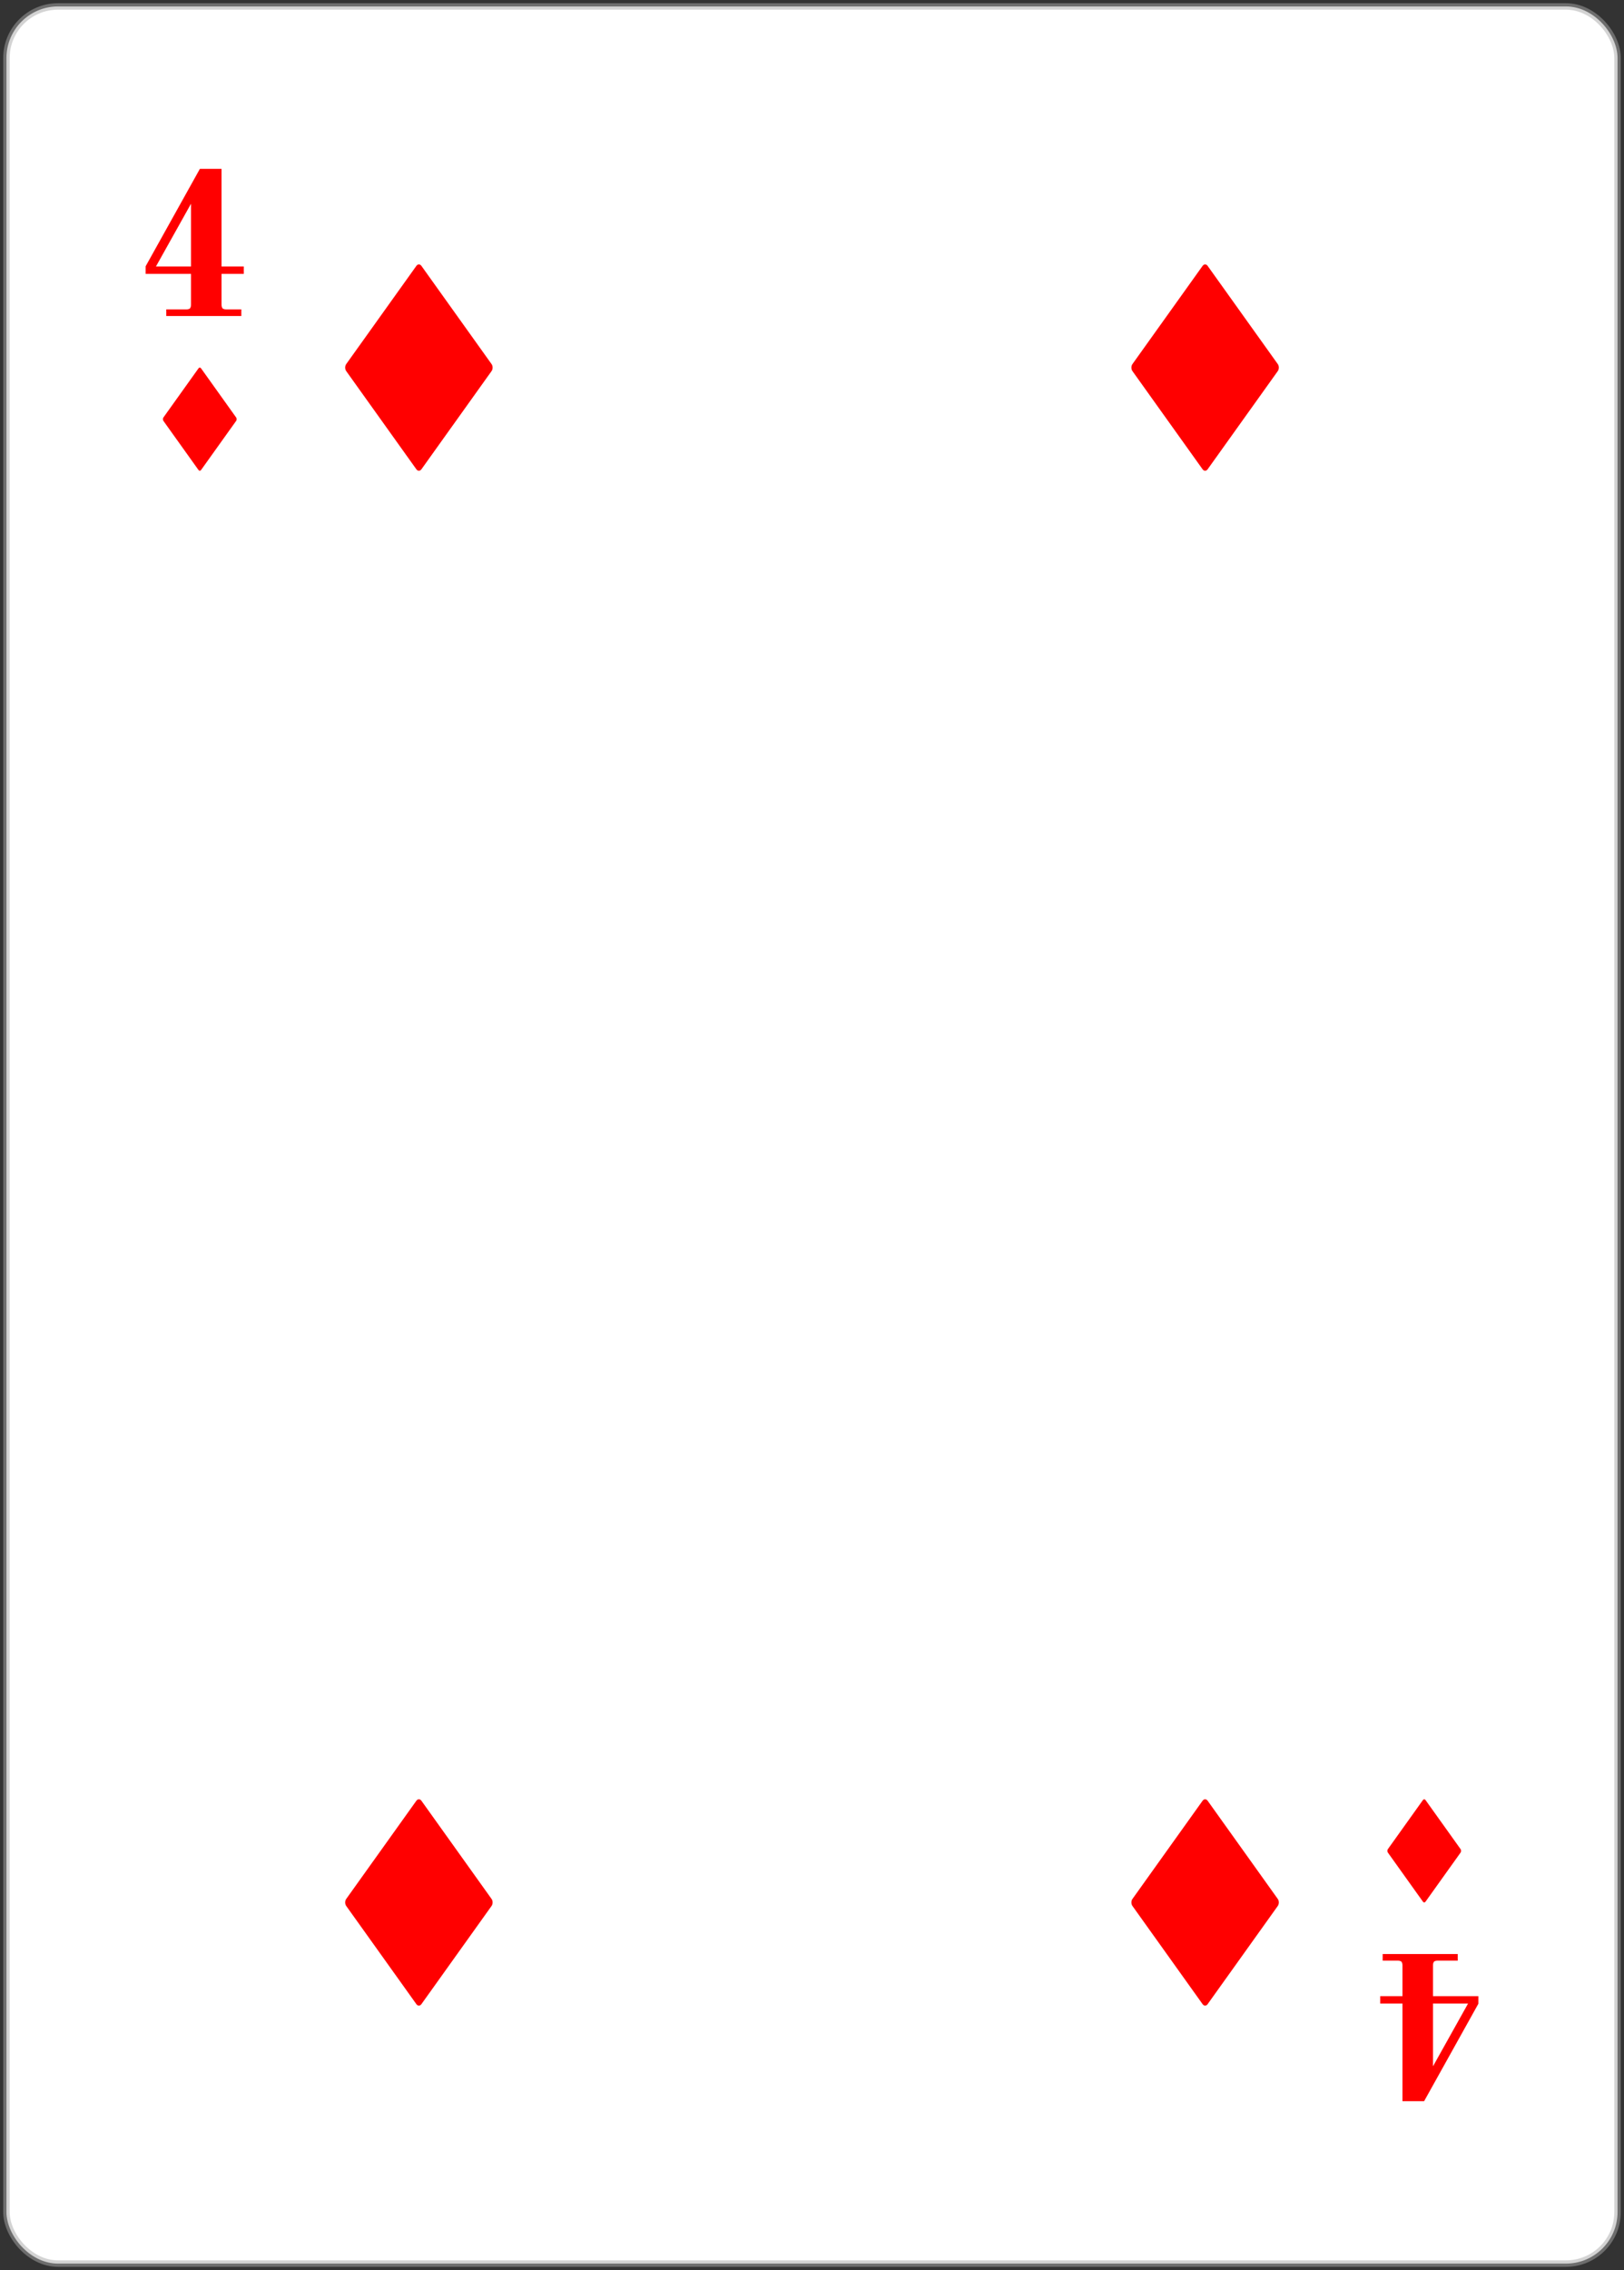 <svg width="252" height="352" viewBox="0 0 252 352" fill="none" xmlns="http://www.w3.org/2000/svg">
<rect x="0" y="0" width="252" height="352" fill="#333333" stroke="none"/>
<rect x="1" y="1" width="250" height="350" rx="8" fill="white"/>
<rect x="1" y="1" width="250" height="350" rx="8" stroke="#A8A8A8" stroke-opacity="0.5"/>
<path d="M25.8 47.976H28.872C29.171 47.976 29.373 47.923 29.48 47.816C29.587 47.688 29.64 47.485 29.64 47.208V42.472H22.6V41.288L31.016 26.184H34.376V41.32H37.832V42.472H34.376V47.208C34.376 47.485 34.429 47.688 34.536 47.816C34.664 47.923 34.867 47.976 35.144 47.976H37.448V49H25.8V47.976ZM24.2 41.32H29.64V31.592L24.2 41.32Z" fill="#FF0000"/>
<path d="M226.2 304.024H223.128C222.829 304.024 222.627 304.077 222.52 304.184C222.413 304.312 222.36 304.515 222.36 304.792V309.528H229.4V310.712L220.984 325.816H217.624V310.68H214.168V309.528H217.624V304.792C217.624 304.515 217.571 304.312 217.464 304.184C217.336 304.077 217.133 304.024 216.856 304.024H214.552V303H226.2V304.024ZM227.8 310.68H222.36V320.408L227.8 310.68Z" fill="#FF0000"/>
<g clip-path="url(#clip0_8_1057)">
<path d="M31.194 72.887C31.087 73.037 30.913 73.037 30.806 72.887L25.362 65.272C25.254 65.121 25.254 64.878 25.362 64.728L30.806 57.112C30.913 56.962 31.087 56.962 31.194 57.112L36.639 64.728C36.746 64.878 36.746 65.121 36.639 65.272L31.194 72.887Z" fill="#FF0000"/>
</g>
<g clip-path="url(#clip1_8_1057)">
<path d="M65.388 72.775C65.173 73.074 64.827 73.074 64.612 72.775L53.724 57.544C53.508 57.243 53.508 56.756 53.724 56.456L64.612 41.224C64.827 40.924 65.173 40.924 65.388 41.224L76.277 56.456C76.492 56.756 76.492 57.243 76.277 57.544L65.388 72.775Z" fill="#FF0000"/>
</g>
<g clip-path="url(#clip2_8_1057)">
<path d="M187.388 310.775C187.173 311.074 186.827 311.074 186.612 310.775L175.724 295.544C175.508 295.243 175.508 294.756 175.724 294.456L186.612 279.224C186.827 278.924 187.173 278.924 187.388 279.224L198.277 294.456C198.492 294.756 198.492 295.243 198.277 295.544L187.388 310.775Z" fill="#FF0000"/>
</g>
<g clip-path="url(#clip3_8_1057)">
<path d="M187.388 72.775C187.173 73.074 186.827 73.074 186.612 72.775L175.724 57.544C175.508 57.243 175.508 56.756 175.724 56.456L186.612 41.224C186.827 40.924 187.173 40.924 187.388 41.224L198.277 56.456C198.492 56.756 198.492 57.243 198.277 57.544L187.388 72.775Z" fill="#FF0000"/>
</g>
<g clip-path="url(#clip4_8_1057)">
<path d="M65.388 310.775C65.173 311.074 64.827 311.074 64.612 310.775L53.724 295.544C53.508 295.243 53.508 294.756 53.724 294.456L64.612 279.224C64.827 278.924 65.173 278.924 65.388 279.224L76.277 294.456C76.492 294.756 76.492 295.243 76.277 295.544L65.388 310.775Z" fill="#FF0000"/>
</g>
<g clip-path="url(#clip5_8_1057)">
<path d="M221.194 279.113C221.087 278.963 220.913 278.963 220.806 279.113L215.362 286.728C215.254 286.878 215.254 287.122 215.362 287.272L220.806 294.888C220.913 295.038 221.087 295.038 221.194 294.888L226.639 287.272C226.746 287.122 226.746 286.878 226.639 286.728L221.194 279.113Z" fill="#FF0000"/>
</g>
<defs>
<clipPath id="clip0_8_1057">
<rect width="16" height="16" fill="white" transform="translate(23 57)"/>
</clipPath>
<clipPath id="clip1_8_1057">
<rect width="32" height="32" fill="white" transform="translate(49 41)"/>
</clipPath>
<clipPath id="clip2_8_1057">
<rect width="32" height="32" fill="white" transform="translate(171 279)"/>
</clipPath>
<clipPath id="clip3_8_1057">
<rect width="32" height="32" fill="white" transform="translate(171 41)"/>
</clipPath>
<clipPath id="clip4_8_1057">
<rect width="32" height="32" fill="white" transform="translate(49 279)"/>
</clipPath>
<clipPath id="clip5_8_1057">
<rect width="16" height="16" fill="white" transform="matrix(1 0 0 -1 213 295)"/>
</clipPath>
</defs>
</svg>
